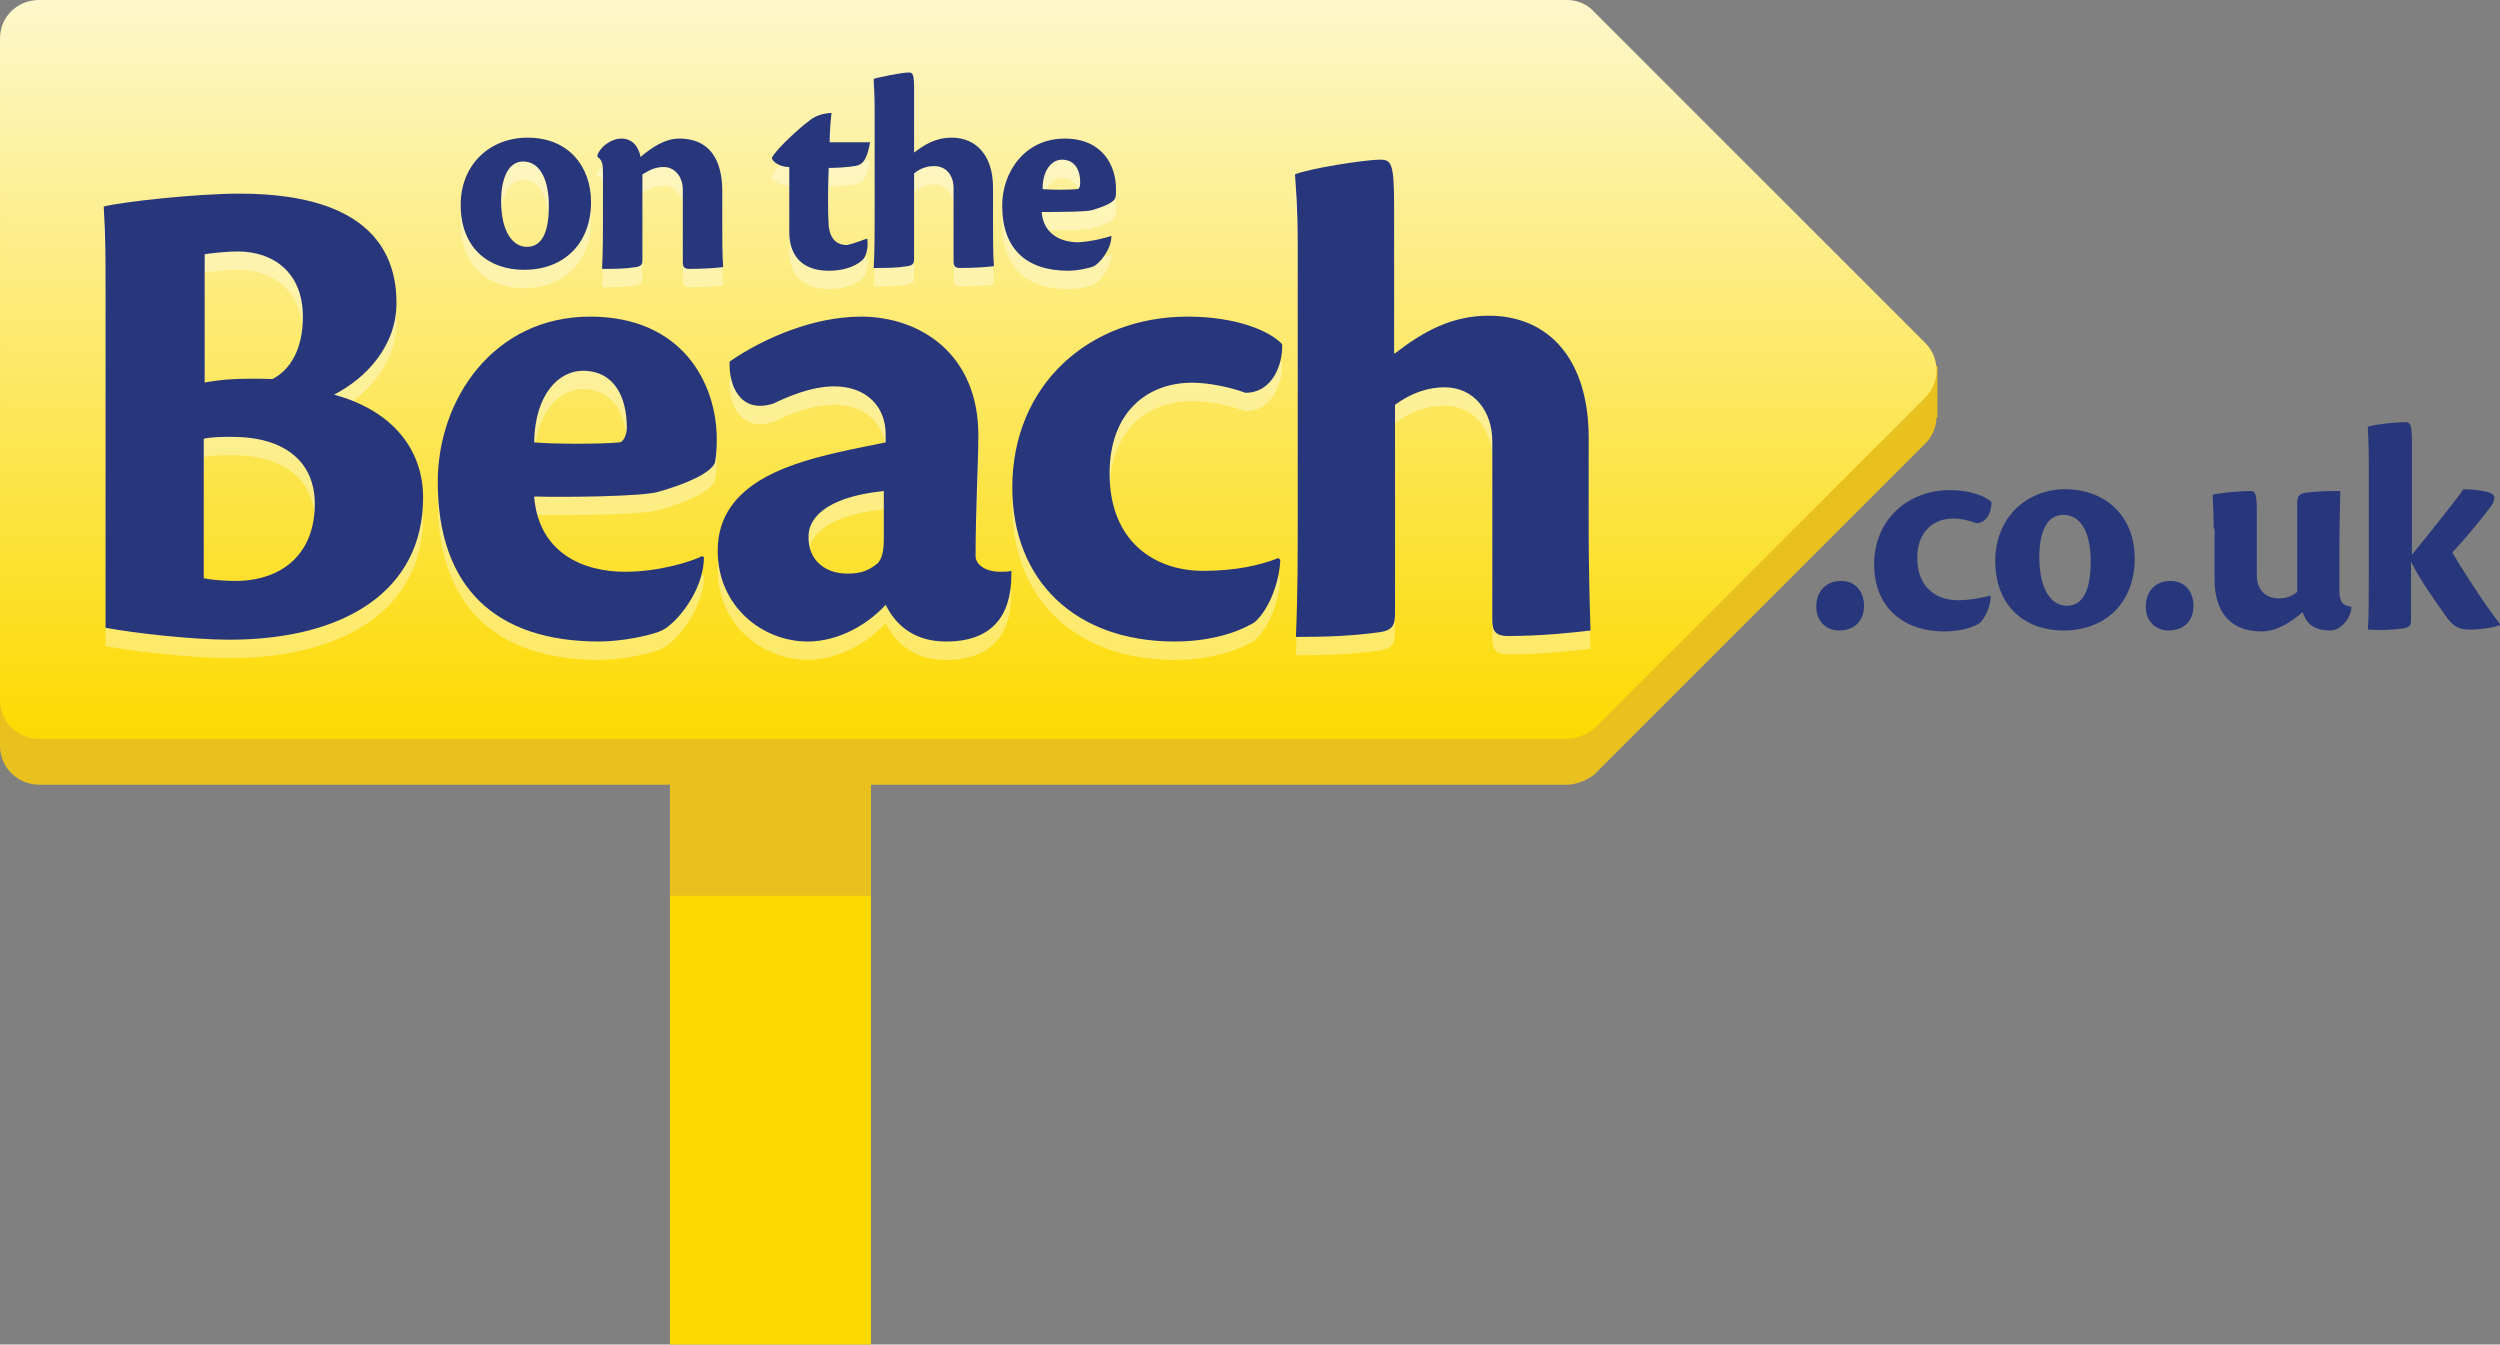<svg xmlns="http://www.w3.org/2000/svg" width="136.195" height="73.248" viewBox="348.422 261.691 136.195 73.248"><rect x="348.422" y="261.691" width="136.195" height="73.248" fill="#808080" stroke="none"/><path fill="#FCDA01" d="M384.92 301.94h10.95v33h-10.95z"/><path fill="#E9C11E" d="M384.92 301.94h10.95v8.55h-10.95z"/><path fill="#E9C11E" d="M433.77 304.44h-83.197c-1.2 0-2.15-.95-2.15-2.1v-36.05c0-1.2.95-2.1 2.15-2.1h83.197c.55 0 1.1.2 1.5.65l18.05 18.05c.8.8.8 2.15 0 2.95l-18.05 18.05c-.4.3-.95.55-1.5.55z"/><path fill="#E9C11E" d="M440.57 281.64h13.4v2.8h-13.4z"/><g><linearGradient id="a" gradientUnits="userSpaceOnUse" x1="380.625" y1="71.3" x2="380.625" y2="-9.2" gradientTransform="matrix(.5 0 0 -.5 210.865 297.34)"><stop offset=".005" stop-color="#FDF7CA"/><stop offset="1" stop-color="#FCDA01"/></linearGradient><path fill="url(#a)" d="M433.77 301.94h-83.197c-1.2 0-2.15-.95-2.15-2.1v-36.05c0-1.2.95-2.1 2.15-2.1h83.197c.55 0 1.1.2 1.5.65l18.05 18.05c.8.8.8 2.15 0 2.95l-18.05 18.05c-.4.3-.95.55-1.5.55z"/></g><g opacity=".35" fill="#FFF"><path d="M354.172 278.69c0-2 0-3.1-.1-4.75 1-.25 5-.7 7.4-.7 7.35 0 8.55 3.45 8.55 5.95 0 2.35-1.65 4.1-3.4 5 3.3.9 4.85 3.1 4.85 5.6 0 5.1-4.3 7.75-10.55 7.75-2 0-5.15-.35-6.75-.65v-18.2zm5.35 4.85c1.05-.2 2-.25 3.75-.2.95-.5 1.65-1.6 1.65-3.4 0-2.4-1.6-3.55-3.55-3.55-.6 0-1.5.1-1.8.15v7h-.05zm0 10.65c.45.1 1.2.15 1.7.15 2.6 0 4.35-1.5 4.35-4.2 0-2.3-1.65-3.65-4.5-3.65-.55 0-1.05 0-1.55.1v7.6zM386.77 293.04c0 1.9-1.6 3.7-2.3 4-.5.25-2.15.6-3.4.6-5.65 0-8.8-2.95-8.8-8.7 0-4.5 3.05-9 8.3-9 5 0 6.9 3.6 6.9 6.7 0 .6-.05 1-.1 1.25-.2.55-1.5 1.15-3.1 1.6-.9.25-5 .3-6.75.25.25 3.1 2.7 4.1 4.95 4.1 1.85 0 3.6-.55 4.2-.85l.1.05zm-9.25-6.25c1 .1 3.7.1 4.65 0 .2 0 .4-.4.4-.8 0-1.7-.7-3.1-2.4-3.1-1.25 0-2.6 1.2-2.65 3.9zM403.52 293.99c0 2.3-1.1 3.65-3.55 3.65-1.55 0-2.65-.7-3.3-2-.95 1.05-2.55 2-4.25 2-2.45 0-4.9-1.9-4.9-4.95 0-3.8 4.2-4.85 7.2-5.5.7-.15 1.5-.3 1.95-.4v-.45c0-1.5-1.05-2.6-2.8-2.6-1.3 0-2.6.6-3.35.95-1.85.55-2.4-1.1-2.35-2.3 1.8-1.25 4.55-2.45 7.15-2.45 3.25 0 6.4 2.05 6.4 6.45 0 1.55-.15 4.05-.15 6.6 0 .4.45.85 1.35.85.2 0 .45 0 .6-.05v.2zm-8.95-.05c.75 0 1.15-.15 1.65-.55.25-.25.35-.65.35-1.35v-2.6c-3.4.35-4.1 1.65-4.1 2.45-.05 1.3.9 2.05 2.1 2.05zM418.17 293.19c-.05 1.2-.6 2.7-1.4 3.4-1.15.7-2.75 1.05-4.35 1.05-5.45 0-8.85-3.35-8.85-8.4 0-5.55 4.15-9.3 9.55-9.3 2.6 0 4.45.75 5.15 1.5.05 1.05-.5 2.65-2 2.65-.8-.3-2-.55-2.9-.55-2.45 0-4.5 1.6-4.5 4.95 0 3.7 2.45 5.3 5.1 5.3 1.75 0 3.1-.3 4.1-.7l.1.1zM424.42 281.94c1.55-1.2 3.1-2.05 5.1-2.05 3.3 0 5.45 2.4 5.45 6.65v5c0 1.75.05 4.05.1 5.5-.85.1-2.6.3-4.5.3-.65 0-.85-.25-.85-.85v-9.75c0-1.65-1-2.95-2.6-2.95-.9 0-1.8.3-2.7.95v11.3c0 .7-.1 1-.9 1.1-1.5.2-2.8.25-4.5.25.1-2.3.1-4.65.1-6.85v-14.35c0-2.3-.1-3.2-.15-4 .7-.3 3.75-.8 4.65-.8.6 0 .75.2.75 2.5v8.05h.05z"/><g><path d="M380.62 273.69c0 2.25-1.45 3.7-3.65 3.7-1.9 0-3.45-1.15-3.45-3.55 0-2.15 1.55-3.65 3.65-3.65 2.25 0 3.45 1.6 3.45 3.5zm-4.898-.05c0 1.7.65 2.5 1.4 2.5.95 0 1.2-1.05 1.2-2.25 0-1.25-.4-2.4-1.4-2.4-.85 0-1.2 1-1.2 2.15zM385.62 273.04c0-.75-.45-1.25-1.05-1.25-.5 0-.8.2-1.15.4v4.65c0 .25-.05.35-.35.4-.6.1-1.15.1-1.85.1.05-.95.05-1.9.05-2.8v-2.5c0-.4-.05-.65-.3-.8v-.1c.15-.45.75-.9 1.3-.9.65 0 .95.5 1.05 1 .65-.55 1.35-1 2.1-1 2.05 0 2.35 1.75 2.35 2.85v1.85c0 .75 0 1.7.05 2.3-.35.05-1.1.1-1.85.1-.25 0-.35-.1-.35-.35v-3.95zM395.67 275.69c.05.4 0 .95-.3 1.2-.4.35-1.05.55-1.8.55-1.65 0-2.15-1.05-2.15-2.1v-3.55c-.6 0-.95-.35-.95-.5.25-.5 1.65-1.75 1.95-1.95.3-.25.6-.45 1.3-.5-.05.45-.1 1.1-.1 1.6h2.2c-.2 1.2-.55 1.25-.85 1.3-.25.05-.95.1-1.4.1-.05 1.1-.05 2.55 0 3.2.1.7.45 1 1 1 .45-.1.9-.3 1.1-.35zM398.17 271.04c.65-.5 1.25-.85 2.1-.85 1.35 0 2.25 1 2.25 2.7v2.05c0 .7 0 1.65.05 2.25-.35.05-1.05.1-1.85.1-.25 0-.35-.1-.35-.35v-4c0-.7-.4-1.2-1.05-1.2-.35 0-.75.1-1.1.4v4.6c0 .3-.05.4-.35.45-.6.1-1.15.1-1.85.1.05-.95.05-1.9.05-2.8v-5.85c0-.95-.05-1.3-.05-1.65.3-.1 1.55-.35 1.9-.35.25 0 .3.1.3 1v3.4h-.05zM408.97 275.54c0 .75-.65 1.5-.95 1.65-.2.1-.9.25-1.4.25-2.3 0-3.6-1.2-3.6-3.55 0-1.85 1.25-3.65 3.4-3.65 2.05 0 2.8 1.45 2.8 2.75 0 .25 0 .4-.05.5-.1.25-.6.45-1.25.65-.35.1-2.05.1-2.75.1.1 1.25 1.1 1.65 2 1.65.8-.05 1.5-.25 1.8-.35zm-3.75-2.55c.4.05 1.5.05 1.9 0 .1 0 .15-.15.15-.35 0-.7-.3-1.25-1-1.25-.5 0-1.05.5-1.05 1.6z"/></g></g><g fill="#28377B"><path d="M354.172 277.69c0-2 0-3.1-.1-4.75 1-.25 5-.7 7.4-.7 7.35 0 8.55 3.45 8.55 5.95 0 2.35-1.65 4.1-3.4 5 3.3.9 4.85 3.1 4.85 5.6 0 5.1-4.3 7.75-10.55 7.75-2 0-5.15-.35-6.75-.65v-18.2zm5.35 4.85c1.05-.2 2-.25 3.75-.2.95-.5 1.65-1.6 1.65-3.4 0-2.4-1.6-3.55-3.55-3.55-.6 0-1.5.1-1.8.15v7h-.05zm0 10.65c.45.1 1.2.15 1.7.15 2.6 0 4.35-1.5 4.35-4.2 0-2.3-1.65-3.65-4.5-3.65-.55 0-1.05 0-1.55.1v7.6zM386.77 292.04c0 1.9-1.6 3.7-2.3 4-.5.25-2.15.6-3.4.6-5.65 0-8.8-2.95-8.8-8.7 0-4.5 3.05-9 8.3-9 5 0 6.9 3.6 6.9 6.7 0 .6-.05 1-.1 1.25-.2.55-1.5 1.15-3.1 1.6-.9.25-5 .3-6.75.25.25 3.1 2.7 4.1 4.95 4.1 1.85 0 3.6-.55 4.2-.85l.1.05zm-9.25-6.25c1 .1 3.7.1 4.65 0 .2 0 .4-.4.4-.8 0-1.7-.7-3.1-2.4-3.1-1.25 0-2.6 1.2-2.65 3.9zM403.52 292.99c0 2.3-1.1 3.65-3.55 3.65-1.55 0-2.65-.7-3.3-2-.95 1.05-2.55 2-4.25 2-2.45 0-4.9-1.9-4.9-4.95 0-3.8 4.2-4.85 7.2-5.5.7-.15 1.5-.3 1.95-.4v-.45c0-1.5-1.05-2.6-2.8-2.6-1.3 0-2.6.6-3.35.95-1.85.55-2.4-1.1-2.35-2.3 1.8-1.25 4.55-2.45 7.15-2.45 3.25 0 6.4 2.05 6.4 6.45 0 1.55-.15 4.05-.15 6.6 0 .4.45.85 1.35.85.2 0 .45 0 .6-.05v.2zm-8.95-.05c.75 0 1.15-.15 1.65-.55.25-.25.35-.65.35-1.35v-2.6c-3.4.35-4.1 1.65-4.1 2.45-.05 1.3.9 2.05 2.1 2.05zM418.17 292.19c-.05 1.2-.6 2.7-1.4 3.4-1.15.7-2.75 1.05-4.35 1.05-5.45 0-8.85-3.35-8.85-8.4 0-5.55 4.15-9.3 9.55-9.3 2.6 0 4.45.75 5.15 1.5.05 1.05-.5 2.65-2 2.65-.8-.3-2-.55-2.9-.55-2.45 0-4.5 1.6-4.5 4.95 0 3.7 2.45 5.3 5.1 5.3 1.75 0 3.1-.3 4.1-.7l.1.1zM424.42 280.94c1.55-1.2 3.1-2.05 5.1-2.05 3.3 0 5.45 2.4 5.45 6.65v5c0 1.75.05 4.05.1 5.5-.85.1-2.6.3-4.5.3-.65 0-.85-.25-.85-.85v-9.75c0-1.65-1-2.95-2.6-2.95-.9 0-1.8.3-2.7.95v11.3c0 .7-.1 1-.9 1.1-1.5.2-2.8.25-4.5.25.1-2.3.1-4.65.1-6.85v-14.35c0-2.3-.1-3.2-.15-4 .7-.3 3.75-.8 4.65-.8.6 0 .75.2.75 2.5v8.05h.05z"/><g><path d="M380.62 272.69c0 2.25-1.45 3.7-3.65 3.7-1.9 0-3.45-1.15-3.45-3.55 0-2.15 1.55-3.65 3.65-3.65 2.25 0 3.45 1.6 3.45 3.5zm-4.898-.05c0 1.7.65 2.5 1.4 2.5.95 0 1.2-1.05 1.2-2.25 0-1.25-.4-2.4-1.4-2.4-.85 0-1.2 1-1.2 2.15zM385.62 272.04c0-.75-.45-1.25-1.05-1.25-.5 0-.8.2-1.15.4v4.65c0 .25-.05.35-.35.4-.6.1-1.15.1-1.85.1.05-.95.05-1.9.05-2.8v-2.5c0-.4-.05-.65-.3-.8v-.1c.15-.45.75-.9 1.3-.9.65 0 .95.5 1.05 1 .65-.55 1.35-1 2.1-1 2.05 0 2.35 1.75 2.35 2.85v1.85c0 .75 0 1.7.05 2.3-.35.05-1.1.1-1.85.1-.25 0-.35-.1-.35-.35v-3.95zM395.67 274.69c.05.4 0 .95-.3 1.2-.4.35-1.05.55-1.8.55-1.65 0-2.15-1.05-2.15-2.1v-3.55c-.6 0-.95-.35-.95-.5.25-.5 1.65-1.75 1.95-1.95.3-.25.6-.45 1.3-.5-.05.45-.1 1.1-.1 1.6h2.2c-.2 1.2-.55 1.25-.85 1.3-.25.05-.95.1-1.4.1-.05 1.1-.05 2.55 0 3.2.1.7.45 1 1 1 .45-.1.9-.3 1.1-.35zM398.17 270.04c.65-.5 1.25-.85 2.1-.85 1.35 0 2.25 1 2.25 2.7v2.05c0 .7 0 1.65.05 2.25-.35.05-1.05.1-1.85.1-.25 0-.35-.1-.35-.35v-4c0-.7-.4-1.2-1.05-1.2-.35 0-.75.1-1.1.4v4.6c0 .3-.05.4-.35.45-.6.1-1.15.1-1.85.1.05-.95.05-1.9.05-2.8v-5.85c0-.95-.05-1.3-.05-1.65.3-.1 1.55-.35 1.9-.35.25 0 .3.1.3 1v3.4h-.05zM408.97 274.54c0 .75-.65 1.5-.95 1.65-.2.1-.9.25-1.4.25-2.3 0-3.6-1.2-3.6-3.55 0-1.85 1.25-3.65 3.4-3.65 2.05 0 2.8 1.45 2.8 2.75 0 .25 0 .4-.05.5-.1.25-.6.45-1.25.65-.35.1-2.05.1-2.75.1.1 1.25 1.1 1.65 2 1.65.8-.05 1.5-.25 1.8-.35zm-3.75-2.55c.4.05 1.5.05 1.9 0 .1 0 .15-.15.15-.35 0-.7-.3-1.25-1-1.25-.5 0-1.05.5-1.05 1.6z"/></g></g><g fill="#28377B"><path d="M449.97 294.69c0 .85-.55 1.35-1.35 1.35-.6 0-1.25-.4-1.25-1.3 0-.75.45-1.4 1.35-1.4.8 0 1.25.6 1.25 1.35zM456.87 294.14c0 .55-.25 1.15-.6 1.5-.5.3-1.2.45-1.9.45-2.4 0-3.85-1.45-3.85-3.65 0-2.4 1.8-4.05 4.15-4.05 1.1 0 1.95.35 2.25.65 0 .45-.2 1.15-.85 1.15-.35-.15-.85-.25-1.25-.25-1.05 0-1.95.7-1.95 2.15 0 1.6 1.05 2.3 2.2 2.3.75 0 1.35-.15 1.8-.25zM464.72 292.09c0 2.4-1.55 3.95-3.9 3.95-2 0-3.7-1.25-3.7-3.8 0-2.3 1.65-3.9 3.85-3.9 2.45.05 3.75 1.75 3.75 3.75zm-5.2-.05c0 1.85.7 2.65 1.5 2.65 1 0 1.3-1.1 1.3-2.4 0-1.35-.4-2.55-1.5-2.55-.95 0-1.3 1.05-1.3 2.3zM467.918 294.69c0 .85-.55 1.35-1.35 1.35-.6 0-1.25-.4-1.25-1.3 0-.75.45-1.4 1.35-1.4.8 0 1.25.6 1.25 1.35zM469.018 290.49c0-1-.05-1.5-.05-1.85.4-.1 1.5-.2 2.05-.2.25 0 .35.1.35 1.05v3.5c0 1.05.7 1.3 1.2 1.3.45 0 .75-.15 1-.35v-4.7c0-.5.05-.6.4-.7.85-.1 1.3-.1 1.95-.1 0 .35-.05 1.55-.05 3v2.45c0 .6.2.8.65.85v.1c-.05.6-.65 1.2-1.1 1.2-1 0-1.35-.4-1.55-1-.4.35-.85.65-1.2.8-.3.15-.65.25-1.05.25-1.8 0-2.55-1.2-2.55-2.8v-2.8h-.05zM479.718 292.04c.6-.75 2.6-3.2 2.9-3.7.3 0 .9.05 1.3.15.45.1.5.35.2.8-.7.9-1.35 1.7-2.1 2.5.4.7 1.8 2.9 2.6 3.9v.05c-.35.15-1.1.25-1.65.25-.6 0-.9-.15-1.35-.8-.55-.8-1.3-1.8-1.85-2.9v3.2c0 .35-.15.4-.55.45-.5.05-.8.1-1.8.05.05-.7.05-1.65.05-3.05v-6.15c0-1-.05-1.5-.05-1.85.45-.15 1.6-.25 2.05-.25.25 0 .35.1.35 1.1v6.25h-.1z"/></g></svg>
